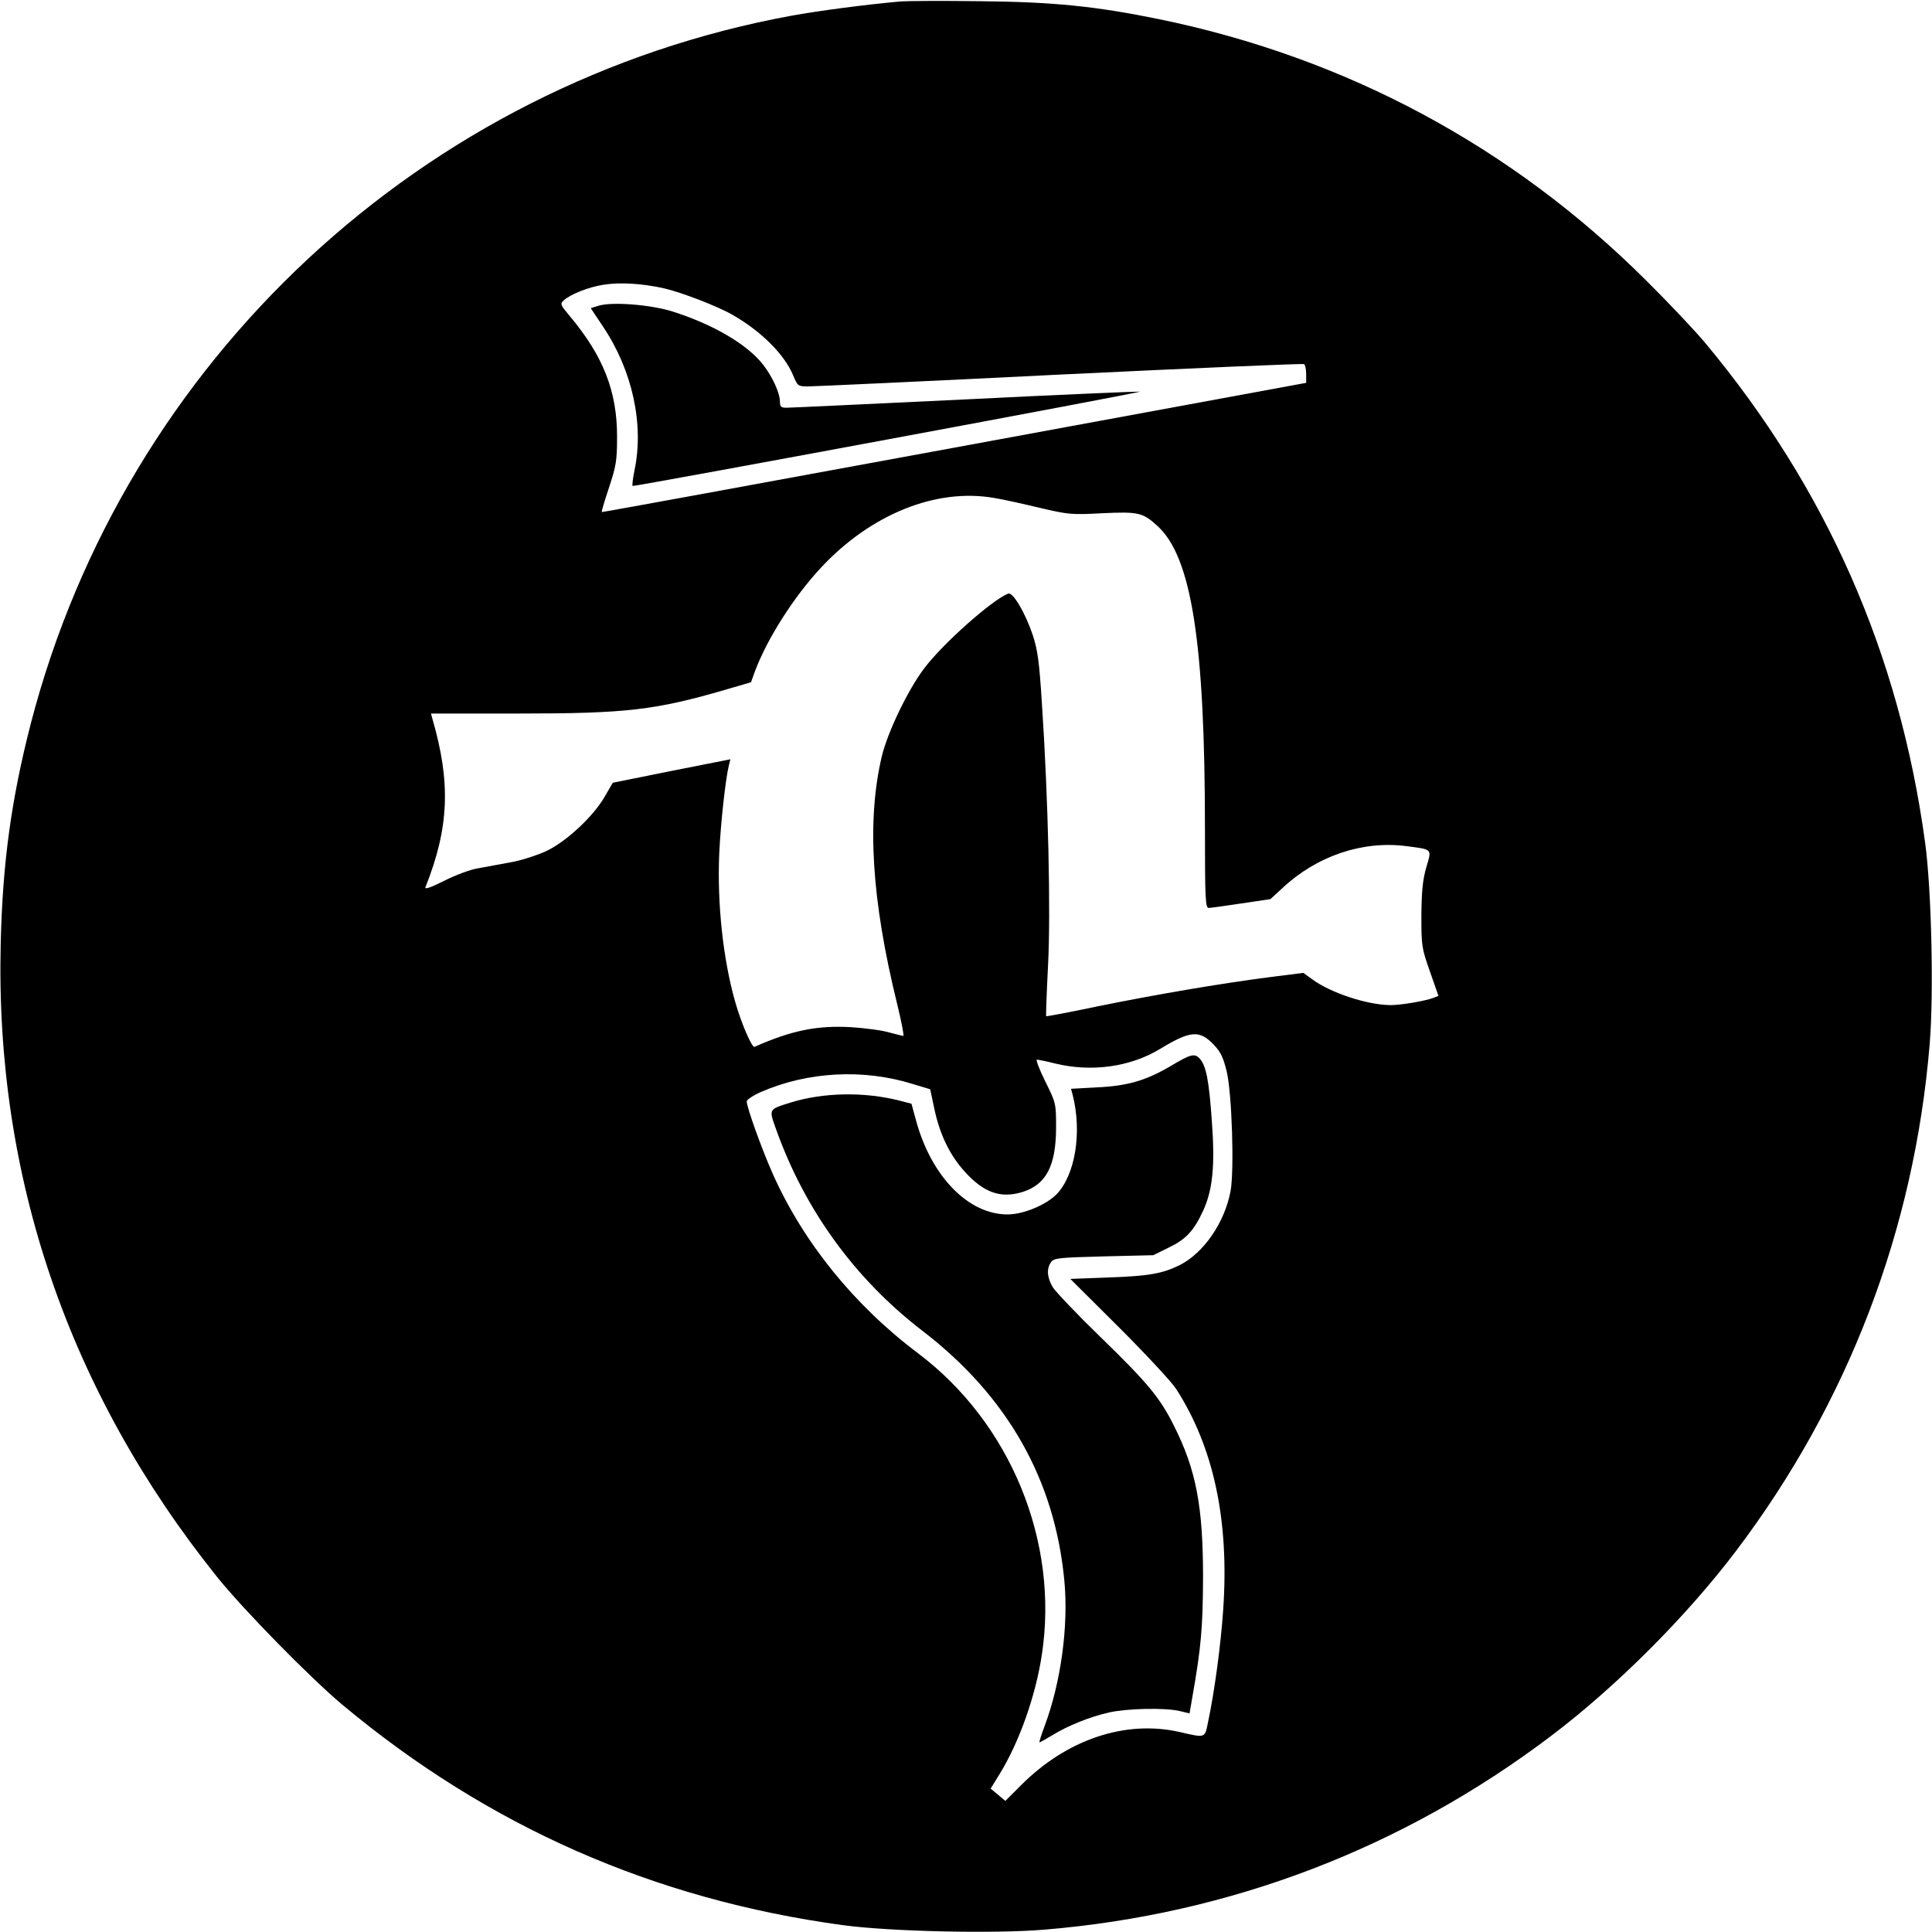 <?xml version="1.0" standalone="no"?>
<!DOCTYPE svg PUBLIC "-//W3C//DTD SVG 20010904//EN"
 "http://www.w3.org/TR/2001/REC-SVG-20010904/DTD/svg10.dtd">
<svg version="1.0" xmlns="http://www.w3.org/2000/svg"
 width="815pt" height="815pt" viewBox="0 0 815 815"
 preserveAspectRatio="xMidYMid meet">

<g transform="translate(0,815) scale(0.1,-0.1)"
fill="#000000" stroke="none">
<path d="M3800 8144 c-155 -14 -343 -39 -460 -60 -1557 -285 -2812 -1453
-3210 -2986 -82 -319 -119 -585 -127 -928 -24 -983 285 -1888 911 -2670 112
-140 394 -427 531 -542 615 -513 1314 -821 2110 -929 196 -27 641 -37 852 -19
782 65 1510 343 2136 817 275 208 571 504 780 780 473 625 752 1355 817 2136
18 211 8 656 -19 852 -108 796 -416 1495 -929 2110 -42 50 -152 167 -246 260
-568 567 -1268 942 -2056 1104 -269 55 -446 73 -760 76 -157 2 -305 1 -330 -1z
m-1000 -1210 c74 -17 225 -75 290 -112 122 -70 220 -168 256 -256 19 -45 20
-46 64 -46 25 0 504 22 1064 50 560 27 1023 47 1027 44 5 -3 9 -22 9 -42 l0
-37 -1482 -273 c-816 -150 -1485 -273 -1489 -272 -3 0 11 46 30 103 30 91 34
114 34 212 1 193 -58 343 -199 511 -41 49 -42 52 -26 67 29 26 107 57 169 66
68 11 163 5 253 -15z m1396 -885 c32 -5 118 -24 189 -41 123 -29 137 -30 265
-23 154 7 171 3 234 -55 143 -132 199 -493 199 -1277 0 -297 2 -333 16 -333 9
0 71 9 138 19 l122 18 50 46 c145 136 337 201 521 178 115 -15 110 -10 87 -89
-15 -52 -20 -98 -21 -202 0 -130 1 -139 36 -238 l36 -103 -23 -9 c-35 -13
-135 -30 -179 -30 -100 1 -254 52 -332 110 l-36 26 -142 -18 c-209 -27 -484
-74 -725 -123 -118 -25 -216 -43 -218 -42 -1 2 2 97 8 213 12 225 1 705 -26
1110 -11 175 -18 223 -39 287 -32 94 -83 180 -103 173 -68 -27 -273 -208 -354
-315 -69 -91 -154 -268 -179 -371 -64 -270 -44 -604 65 -1047 18 -73 29 -133
26 -133 -3 0 -31 7 -61 15 -30 9 -102 18 -160 22 -144 8 -251 -14 -407 -83
-11 -5 -57 102 -82 191 -51 179 -76 415 -67 623 6 129 26 313 41 375 l6 24
-248 -49 -248 -50 -35 -60 c-47 -82 -161 -188 -245 -228 -37 -17 -103 -39
-148 -47 -45 -8 -108 -20 -141 -26 -32 -5 -96 -29 -143 -53 -60 -30 -83 -37
-78 -26 100 252 107 441 29 710 l-6 22 372 0 c450 0 574 14 872 101 l106 31
17 47 c52 138 163 312 276 434 211 228 489 340 735 296z m925 -2307 c29 -30
40 -55 54 -113 22 -94 32 -417 16 -504 -25 -132 -112 -259 -213 -311 -72 -36
-129 -47 -303 -53 l-160 -6 206 -205 c113 -113 222 -230 241 -260 158 -246
224 -554 198 -930 -10 -149 -37 -348 -64 -475 -14 -68 -9 -67 -121 -41 -228
51 -474 -31 -667 -224 l-67 -67 -31 26 -31 26 37 60 c84 136 153 332 179 505
73 478 -133 978 -522 1271 -270 203 -485 469 -614 759 -46 104 -109 279 -109
304 0 7 27 25 61 40 198 86 433 98 640 33 l73 -22 18 -85 c23 -107 65 -194
129 -264 79 -87 150 -112 240 -85 102 31 144 110 144 275 0 100 -1 102 -46
193 -25 50 -40 91 -35 91 6 0 40 -7 76 -16 154 -38 319 -15 445 62 127 77 166
80 226 16z"/>
<path d="M2524 6860 l-32 -10 52 -78 c124 -185 174 -413 132 -609 -7 -35 -10
-63 -7 -63 20 -1 2152 395 2140 398 -8 1 -341 -13 -739 -33 -398 -19 -737 -35
-752 -35 -24 0 -28 4 -28 28 -1 36 -32 104 -72 155 -67 85 -209 168 -378 222
-93 30 -259 43 -316 25z"/>
<path d="M4940 3654 c-105 -62 -183 -85 -313 -91 l-109 -6 7 -26 c40 -157 11
-336 -67 -418 -45 -46 -141 -86 -208 -86 -164 0 -319 158 -384 390 l-21 77
-50 13 c-149 38 -321 35 -460 -8 -95 -30 -92 -26 -60 -116 122 -340 333 -629
615 -846 360 -276 560 -629 600 -1056 18 -192 -15 -430 -84 -614 -14 -37 -23
-67 -21 -67 3 0 27 14 54 30 65 40 156 77 239 96 75 17 235 21 299 6 l41 -10
11 64 c38 214 45 298 46 509 0 301 -29 455 -124 643 -58 116 -111 180 -309
372 -99 96 -189 191 -201 210 -24 41 -27 78 -7 106 13 17 31 19 223 24 l208 5
67 33 c72 35 105 71 144 156 40 88 50 190 36 378 -12 171 -24 231 -50 261 -22
25 -38 21 -122 -29z"/>
</g>
</svg>
